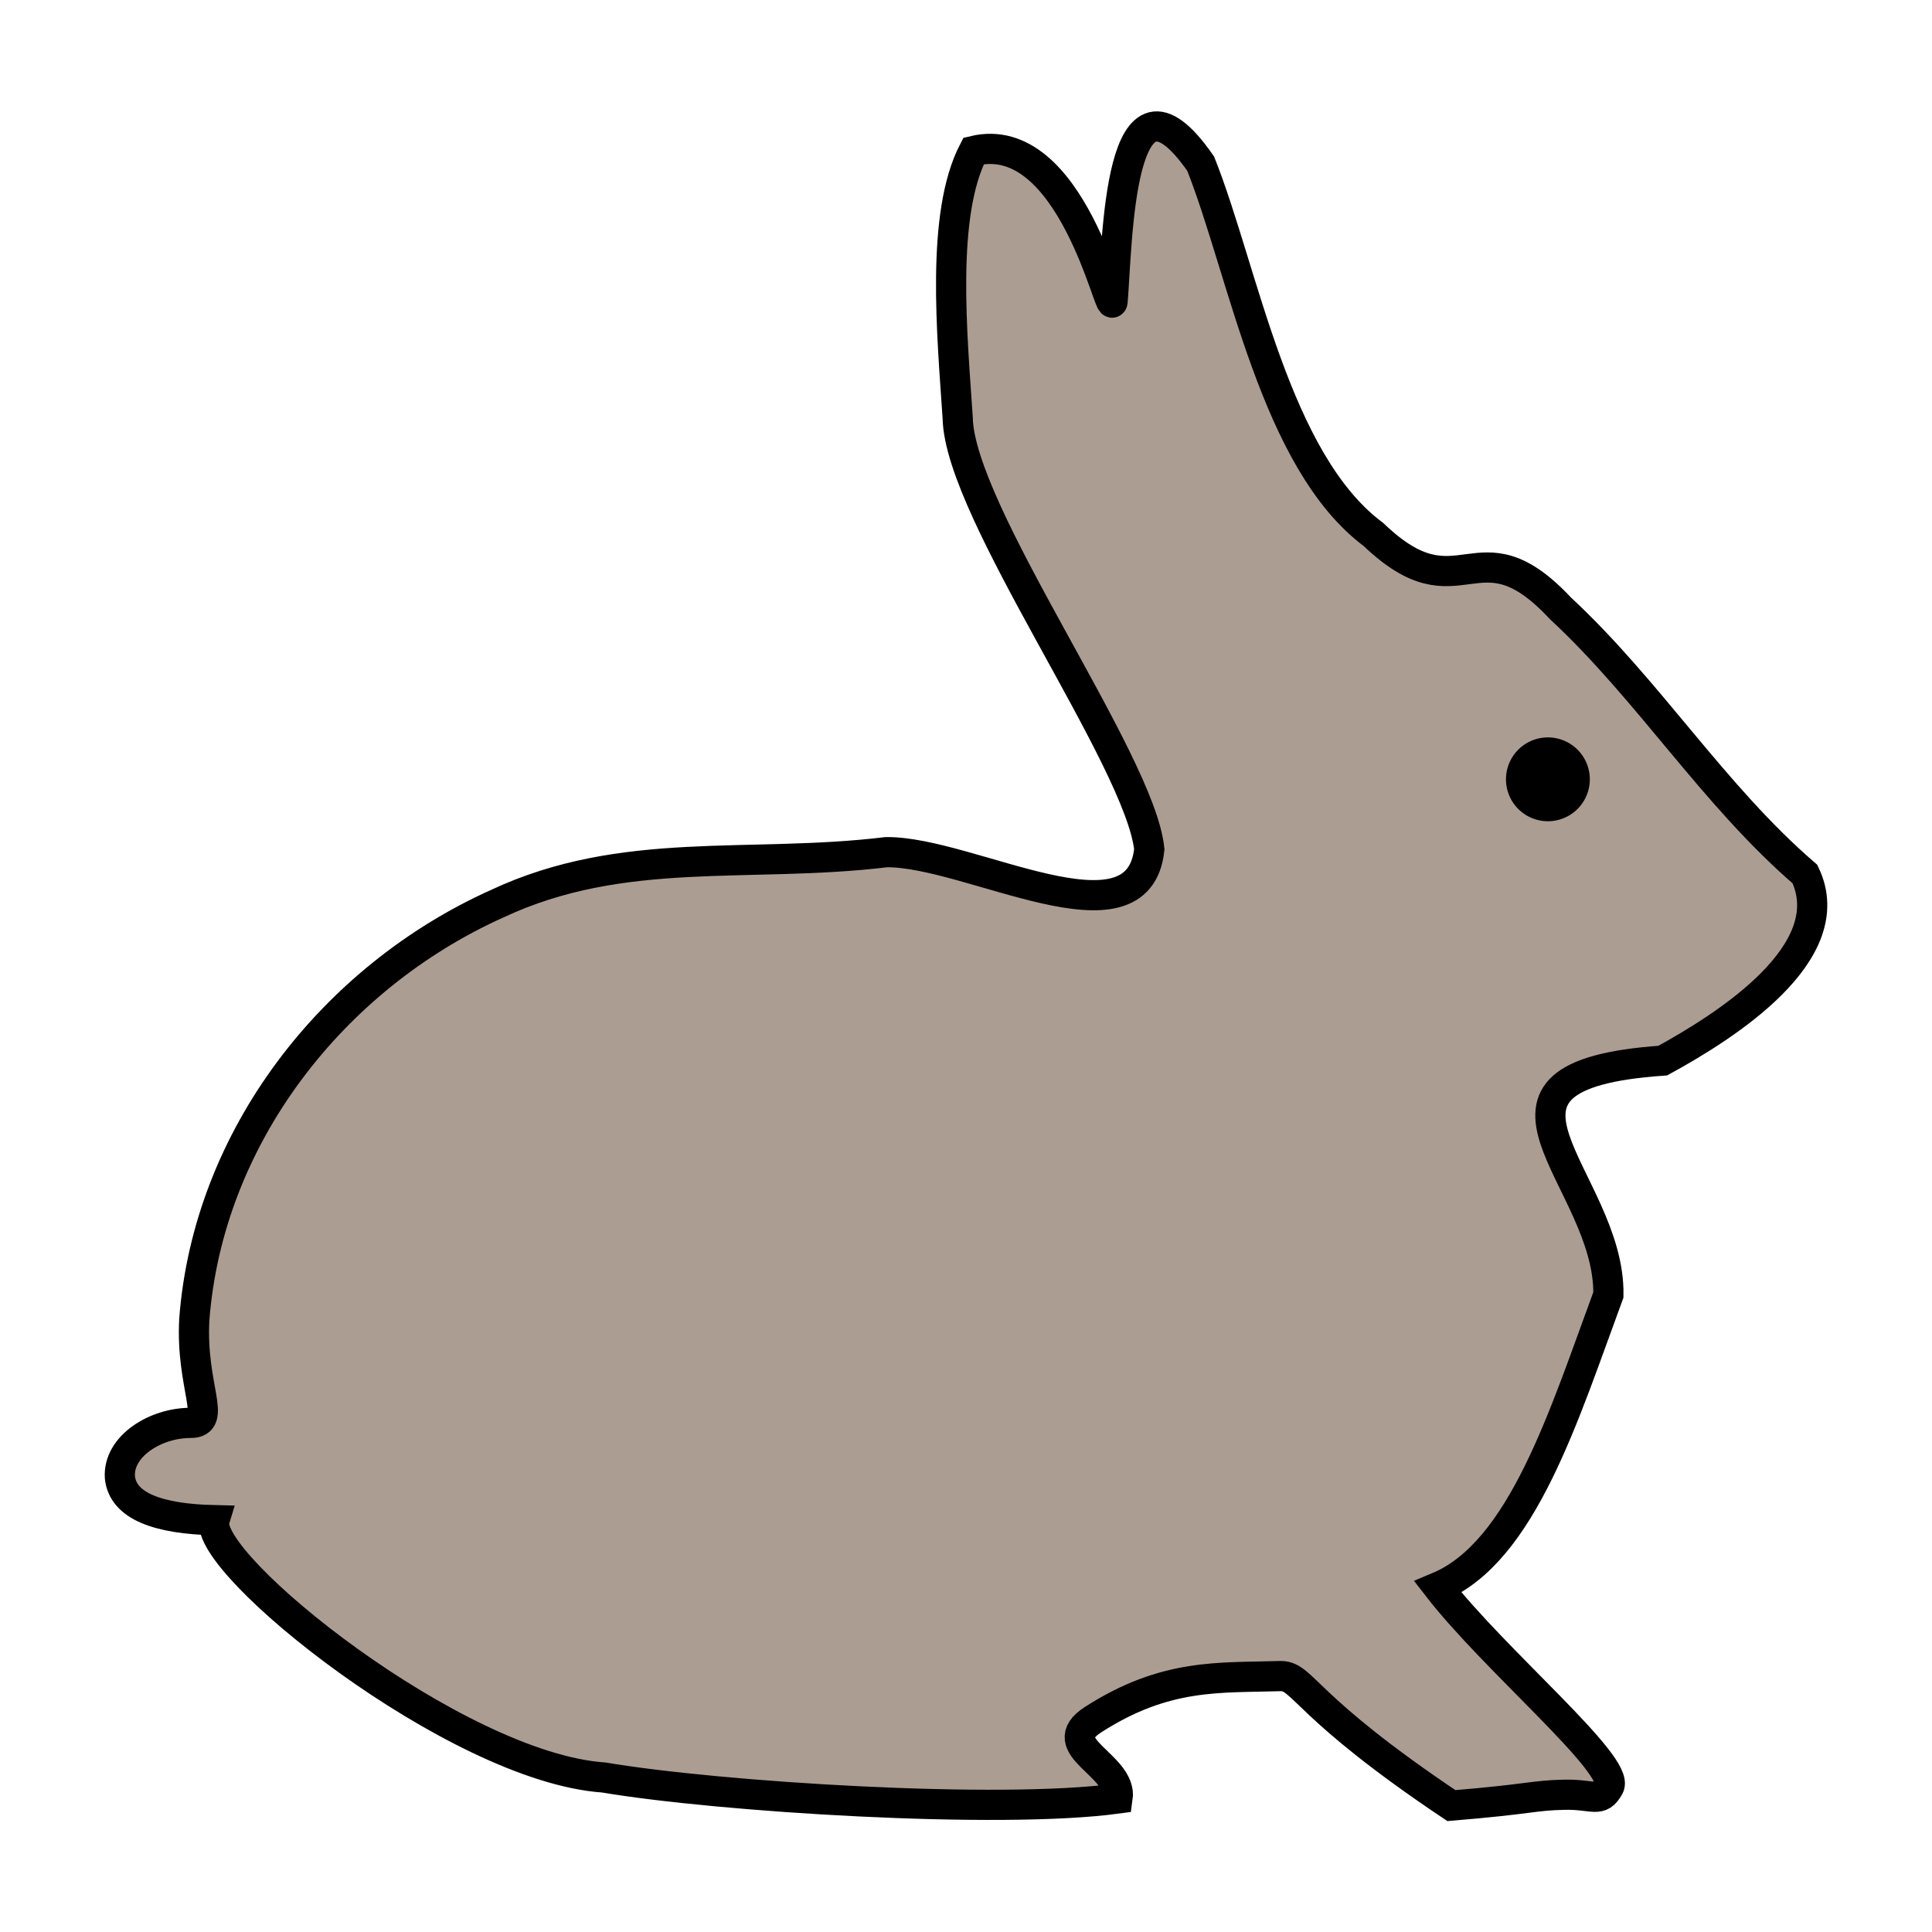 <?xml version="1.0" encoding="UTF-8" standalone="no"?>
<!-- Created with Inkscape (http://www.inkscape.org/) -->

<svg
   xmlns:dc="http://purl.org/dc/elements/1.1/"
   xmlns:cc="http://creativecommons.org/ns#"
   xmlns:rdf="http://www.w3.org/1999/02/22-rdf-syntax-ns#"
   xmlns:svg="http://www.w3.org/2000/svg"
   xmlns="http://www.w3.org/2000/svg"
   xmlns:sodipodi="http://sodipodi.sourceforge.net/DTD/sodipodi-0.dtd"
   xmlns:inkscape="http://www.inkscape.org/namespaces/inkscape"
   width="64"
   height="64"
   id="svg2"
   version="1.1"
   inkscape:version="0.48.5 r10040"
   sodipodi:docname="rabbitside.svg"
   inkscape:export-filename="/home/fengyang/Documents/Programming/fluke/art/rabbitside.png"
   inkscape:export-xdpi="90"
   inkscape:export-ydpi="90">
  <defs
     id="defs4" />
  <sodipodi:namedview
     id="base"
     pagecolor="#ffffff"
     bordercolor="#666666"
     borderopacity="1.0"
     inkscape:pageopacity="0.0"
     inkscape:pageshadow="2"
     inkscape:zoom="1.979899"
     inkscape:cx="-132.49419"
     inkscape:cy="14.59975"
     inkscape:document-units="px"
     inkscape:current-layer="g2996"
     showgrid="false"
     showguides="true"
     inkscape:guide-bbox="true"
     inkscape:window-width="1366"
     inkscape:window-height="744"
     inkscape:window-x="0"
     inkscape:window-y="24"
     inkscape:window-maximized="1" />
  <g
     inkscape:label="Layer 1"
     inkscape:groupmode="layer"
     id="layer1"
     transform="translate(0,-988.362)">
    <g
       id="g2996"
       transform="translate(154.286,51.429)">
      <path
         style="fill:#ac9d93;stroke:#000000;stroke-width:1;stroke-miterlimit:4;stroke-opacity:1;stroke-dasharray:none"
         d="m -147.85,980.646 c 0.459,-6.041 4.579,-11.326 10.035,-13.777 4.179,-1.958 8.328,-1.156 12.893,-1.707 2.764,-0.025 8.353,3.283 8.708,-0.095 -0.299,-2.959 -6.286,-11.147 -6.347,-14.288 -0.187,-2.8 -0.567,-6.739 0.528,-8.847 3.249,-0.783 4.546,5.579 4.603,4.988 0.163,-1.892 0.18,-8.513 2.919,-4.563 1.43,3.606 2.453,9.85 5.725,12.284 2.897,2.78 3.404,-0.54 6.188,2.44 2.932,2.72 5.068,6.19 8.103,8.807 1.246,2.607 -2.656,5.055 -4.71,6.179 -7.19,0.5 -1.74,3.881 -1.801,7.76 -1.467,3.969 -2.846,8.513 -5.646,9.682 1.885,2.433 6.056,5.902 5.669,6.61 -0.305,0.557 -0.501,0.246 -1.485,0.267 -1.049,0.023 -1.085,0.141 -3.739,0.36 -4.893,-3.279 -4.901,-4.276 -5.637,-4.291 -2.044,0.064 -3.824,-0.105 -6.232,1.443 -1.399,0.899 0.984,1.493 0.813,2.614 -3.925,0.534 -13.188,-0.051 -17.021,-0.697 -4.916,-0.339 -13.319,-7.107 -12.894,-8.523 -1.881,-0.042 -3.038,-0.473 -3.136,-1.419 -0.071,-1.03 1.179,-1.808 2.343,-1.805 0.898,0.002 0.001,-1.195 0.121,-3.421 z"
         id="path3014"
         inkscape:connector-curvature="0"
         sodipodi:nodetypes="ccccccccccccccssccsccccscc" />
      <path
         sodipodi:type="arc"
         style="fill:#000000;fill-opacity:1;stroke:none"
         id="path3169"
         sodipodi:cx="568.57141"
         sodipodi:cy="418.79074"
         sodipodi:rx="17.142857"
         sodipodi:ry="17.142857"
         d="m 585.714,418.791 a 17.143,17.143 0 1 1 -34.286,0 17.143,17.143 0 1 1 34.286,0 z"
         transform="matrix(0.081,0,0,0.081,-149.064,928.827)" />
    </g>
  </g>
</svg>
